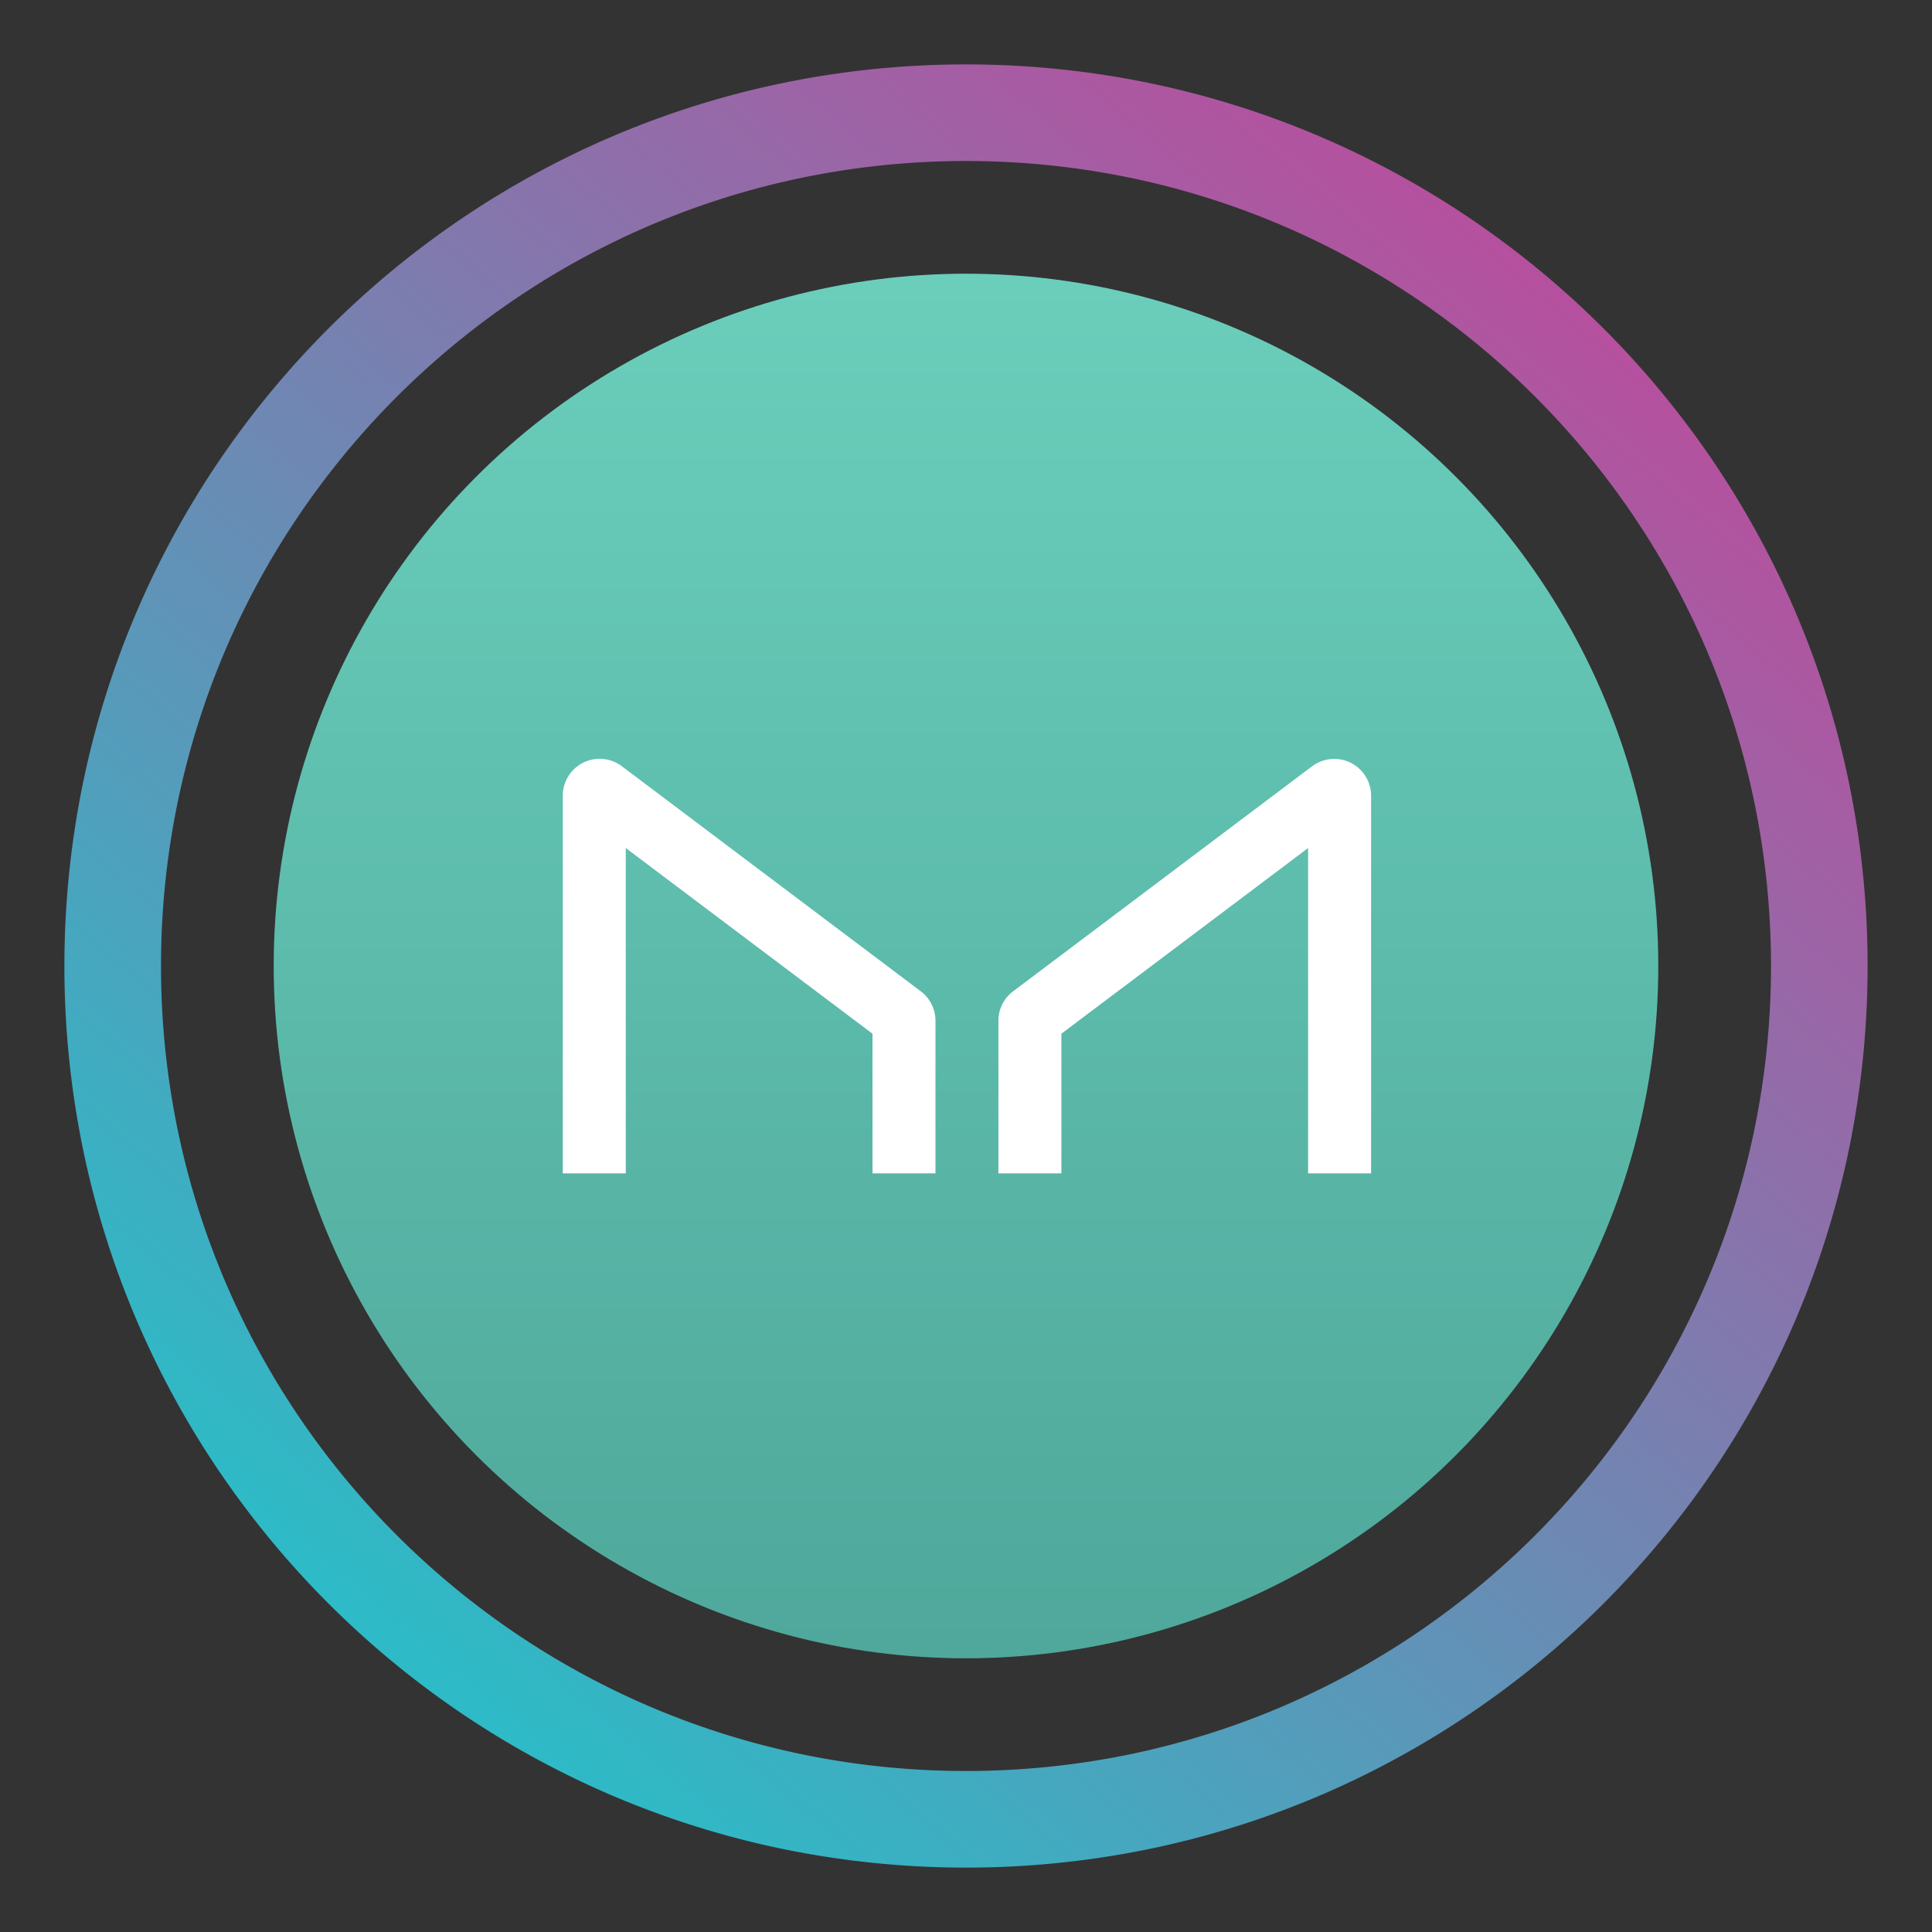 <svg xmlns="http://www.w3.org/2000/svg" xmlns:xlink="http://www.w3.org/1999/xlink" width="600" height="600" viewBox="0 0 600 600"><rect x="0" y="0" width="600" height="600" fill="#333333" stroke="none"/><defs><linearGradient id="a" x1="0.843" y1="0.135" x2="0.206" y2="0.886" gradientUnits="objectBoundingBox"><stop offset="0" stop-color="#b6509e"/><stop offset="1" stop-color="#2ebac6"/></linearGradient><linearGradient id="b" x1="0.5" y1="1" x2="0.5" gradientUnits="objectBoundingBox"><stop offset="0" stop-color="#4fa89b"/><stop offset="1" stop-color="#6acebb"/></linearGradient><clipPath id="d"><rect width="600" height="600"/></clipPath></defs><g id="c" clip-path="url(#d)"><path d="M-461,16584a282.152,282.152,0,0,1-56.43-5.689A278.714,278.714,0,0,1-569.989,16562a279.879,279.879,0,0,1-47.562-25.816,281.908,281.908,0,0,1-41.439-34.189,282.092,282.092,0,0,1-34.191-41.439A279.938,279.938,0,0,1-719,16412.988a278.581,278.581,0,0,1-16.315-52.56A282.074,282.074,0,0,1-741,16304a282.074,282.074,0,0,1,5.688-56.43A278.581,278.581,0,0,1-719,16195.011a280.059,280.059,0,0,1,25.816-47.563,282,282,0,0,1,34.191-41.438,282.062,282.062,0,0,1,41.439-34.191A280.058,280.058,0,0,1-569.989,16046a278.57,278.57,0,0,1,52.559-16.315A282.1,282.1,0,0,1-461,16024a282.1,282.1,0,0,1,56.43,5.688A278.568,278.568,0,0,1-352.011,16046a280.059,280.059,0,0,1,47.562,25.815,282.07,282.07,0,0,1,41.439,34.191,282,282,0,0,1,34.191,41.438A280.073,280.073,0,0,1-203,16195.011a278.559,278.559,0,0,1,16.315,52.559A282.066,282.066,0,0,1-181,16304a282.066,282.066,0,0,1-5.689,56.43,278.583,278.583,0,0,1-16.315,52.56,279.941,279.941,0,0,1-25.816,47.563,282.087,282.087,0,0,1-34.191,41.439,281.917,281.917,0,0,1-41.439,34.189A279.889,279.889,0,0,1-352.011,16562a278.707,278.707,0,0,1-52.559,16.316A282.154,282.154,0,0,1-461,16584Zm0-530a251.866,251.866,0,0,0-50.384,5.079,248.733,248.733,0,0,0-46.928,14.567,249.955,249.955,0,0,0-42.466,23.05,251.827,251.827,0,0,0-37,30.527,251.764,251.764,0,0,0-30.527,37,250.02,250.02,0,0,0-23.05,42.466,248.736,248.736,0,0,0-14.567,46.928A251.844,251.844,0,0,0-711,16304a251.844,251.844,0,0,0,5.079,50.384,248.793,248.793,0,0,0,14.567,46.928,250.029,250.029,0,0,0,23.05,42.467,251.933,251.933,0,0,0,30.527,37,252.012,252.012,0,0,0,37,30.527,250.162,250.162,0,0,0,42.466,23.051,248.874,248.874,0,0,0,46.928,14.564A251.767,251.767,0,0,0-461,16554a251.767,251.767,0,0,0,50.384-5.08,248.86,248.86,0,0,0,46.928-14.564,250.155,250.155,0,0,0,42.466-23.051,251.893,251.893,0,0,0,37-30.527,251.934,251.934,0,0,0,30.527-37,250.046,250.046,0,0,0,23.05-42.467,248.792,248.792,0,0,0,14.567-46.928A251.838,251.838,0,0,0-211,16304a251.838,251.838,0,0,0-5.079-50.384,248.74,248.74,0,0,0-14.567-46.928,250,250,0,0,0-23.05-42.466,251.77,251.77,0,0,0-30.527-37,251.831,251.831,0,0,0-37-30.527,249.951,249.951,0,0,0-42.466-23.05,248.723,248.723,0,0,0-46.928-14.567A251.867,251.867,0,0,0-461,16054Z" transform="translate(761.001 -16003.998)" fill="url(#a)"/><g transform="translate(85.336 85.336)"><circle cx="215" cy="215" r="215" transform="translate(-0.336 -0.336)" fill="url(#b)"/><path d="M144.563,338.82V237.784l76.621,57.666V338.82H240.74V291.379a11.406,11.406,0,0,0-4.544-9.087l-92.921-69.959A11.449,11.449,0,0,0,125,221.47V338.82Zm211.9,0V237.784L279.844,295.45V338.82H260.288V291.379a11.406,11.406,0,0,1,4.544-9.087l92.921-69.93a11.449,11.449,0,0,1,18.275,9.109V338.82Z" transform="translate(-35.557 -59.756)" fill="#fff"/></g></g></svg>